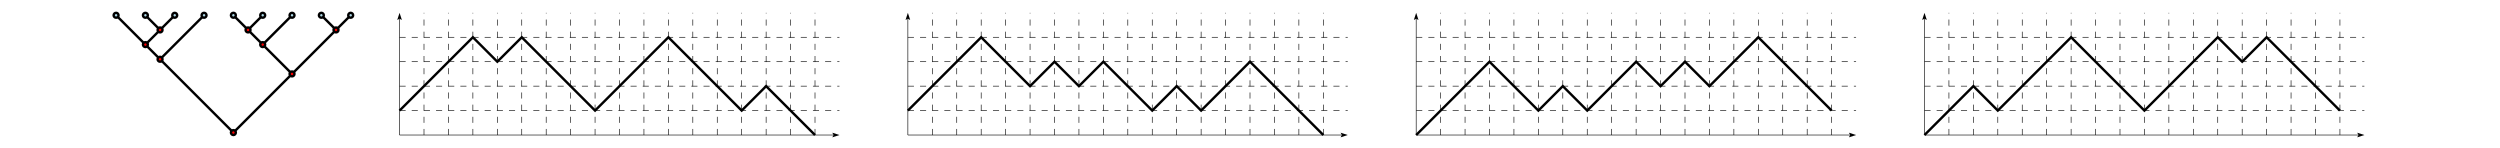 <?xml version="1.0" encoding="UTF-8"?>
<!DOCTYPE svg PUBLIC "-//W3C//DTD SVG 1.1//EN"
    "http://www.w3.org/Graphics/SVG/1.1/DTD/svg11.dtd">
<svg xmlns="http://www.w3.org/2000/svg" height="121.118" stroke-opacity="1" viewBox="0.0 0.0 2048.0 121.118" font-size="1" width="2048" xmlns:xlink="http://www.w3.org/1999/xlink" stroke="rgb(0,0,0)" version="1.1">
  <defs>
  </defs>
  <g stroke-linejoin="miter" stroke-opacity="1.0" fill-opacity="0.0" stroke="rgb(0,0,0)" stroke-width="0.5" fill="rgb(0,0,0)" stroke-linecap="butt" stroke-miterlimit="10.0">
    <path d="M 1576.54,110.608 l 0,-95.117 "/>
  </g>
  <g stroke-linejoin="miter" stroke-opacity="1.0" fill-opacity="1.0" stroke="rgb(0,0,0)" stroke-width="0.0" fill="rgb(0,0,0)" stroke-linecap="butt" stroke-miterlimit="10.0">
  </g>
  <g stroke-linejoin="miter" stroke-opacity="1.0" fill-opacity="1.0" stroke="rgb(0,0,0)" stroke-width="0.0" fill="rgb(0,0,0)" stroke-linecap="butt" stroke-miterlimit="10.0">
  </g>
  <g stroke-linejoin="miter" stroke-opacity="1.0" fill-opacity="1.0" stroke="rgb(0,0,0)" stroke-width="0.0" fill="rgb(0,0,0)" stroke-linecap="butt" stroke-miterlimit="10.0">
    <path d="M 1576.54,10.51 l -1.9,5.848 l 1.9,-0.999 l 1.9,0.999 Z"/>
  </g>
  <g stroke-linejoin="miter" stroke-opacity="1.0" fill-opacity="1.0" stroke="rgb(0,0,0)" stroke-width="0.0" fill="rgb(0,0,0)" stroke-linecap="butt" stroke-miterlimit="10.0">
    <path d="M 1576.54,15.359 l -0,0.131 l -0.25,-0 l 0.25,-0.131 l -0,0.131 l 0.25,0 Z"/>
  </g>
  <g stroke-linejoin="miter" stroke-opacity="1.0" fill-opacity="0.0" stroke="rgb(0,0,0)" stroke-width="0.5" fill="rgb(0,0,0)" stroke-linecap="butt" stroke-miterlimit="10.0">
    <path d="M 1576.54,110.608 h 355.371 "/>
  </g>
  <g stroke-linejoin="miter" stroke-opacity="1.0" fill-opacity="1.0" stroke="rgb(0,0,0)" stroke-width="0.0" fill="rgb(0,0,0)" stroke-linecap="butt" stroke-miterlimit="10.0">
  </g>
  <g stroke-linejoin="miter" stroke-opacity="1.0" fill-opacity="1.0" stroke="rgb(0,0,0)" stroke-width="0.0" fill="rgb(0,0,0)" stroke-linecap="butt" stroke-miterlimit="10.0">
  </g>
  <g stroke-linejoin="miter" stroke-opacity="1.0" fill-opacity="1.0" stroke="rgb(0,0,0)" stroke-width="0.0" fill="rgb(0,0,0)" stroke-linecap="butt" stroke-miterlimit="10.0">
    <path d="M 1936.891,110.608 l -5.848,-1.9 l 0.999,1.9 l -0.999,1.9 Z"/>
  </g>
  <g stroke-linejoin="miter" stroke-opacity="1.0" fill-opacity="1.0" stroke="rgb(0,0,0)" stroke-width="0.0" fill="rgb(0,0,0)" stroke-linecap="butt" stroke-miterlimit="10.0">
    <path d="M 1932.043,110.608 h -0.131 v -0.25 l 0.131,0.25 h -0.131 v 0.25 Z"/>
  </g>
  <g stroke-linejoin="miter" stroke-opacity="1.0" fill-opacity="0.0" stroke="rgb(0,0,0)" stroke-width="0.5" fill="rgb(0,0,0)" stroke-dashoffset="0.0" stroke-linecap="butt" stroke-miterlimit="10.0" stroke-dasharray="4.98,4.98">
    <path d="M 1916.872,110.608 v -100.098 "/>
  </g>
  <g stroke-linejoin="miter" stroke-opacity="1.0" fill-opacity="0.0" stroke="rgb(0,0,0)" stroke-width="0.5" fill="rgb(0,0,0)" stroke-dashoffset="0.0" stroke-linecap="butt" stroke-miterlimit="10.0" stroke-dasharray="4.98,4.98">
    <path d="M 1896.852,110.608 v -100.098 "/>
  </g>
  <g stroke-linejoin="miter" stroke-opacity="1.0" fill-opacity="0.0" stroke="rgb(0,0,0)" stroke-width="0.5" fill="rgb(0,0,0)" stroke-dashoffset="0.0" stroke-linecap="butt" stroke-miterlimit="10.0" stroke-dasharray="4.98,4.98">
    <path d="M 1876.833,110.608 v -100.098 "/>
  </g>
  <g stroke-linejoin="miter" stroke-opacity="1.0" fill-opacity="0.0" stroke="rgb(0,0,0)" stroke-width="0.5" fill="rgb(0,0,0)" stroke-dashoffset="0.0" stroke-linecap="butt" stroke-miterlimit="10.0" stroke-dasharray="4.98,4.98">
    <path d="M 1856.813,110.608 v -100.098 "/>
  </g>
  <g stroke-linejoin="miter" stroke-opacity="1.0" fill-opacity="0.0" stroke="rgb(0,0,0)" stroke-width="0.5" fill="rgb(0,0,0)" stroke-dashoffset="0.0" stroke-linecap="butt" stroke-miterlimit="10.0" stroke-dasharray="4.98,4.98">
    <path d="M 1836.794,110.608 v -100.098 "/>
  </g>
  <g stroke-linejoin="miter" stroke-opacity="1.0" fill-opacity="0.0" stroke="rgb(0,0,0)" stroke-width="0.5" fill="rgb(0,0,0)" stroke-dashoffset="0.0" stroke-linecap="butt" stroke-miterlimit="10.0" stroke-dasharray="4.98,4.98">
    <path d="M 1816.774,110.608 v -100.098 "/>
  </g>
  <g stroke-linejoin="miter" stroke-opacity="1.0" fill-opacity="0.0" stroke="rgb(0,0,0)" stroke-width="0.5" fill="rgb(0,0,0)" stroke-dashoffset="0.0" stroke-linecap="butt" stroke-miterlimit="10.0" stroke-dasharray="4.98,4.98">
    <path d="M 1796.755,110.608 v -100.098 "/>
  </g>
  <g stroke-linejoin="miter" stroke-opacity="1.0" fill-opacity="0.0" stroke="rgb(0,0,0)" stroke-width="0.5" fill="rgb(0,0,0)" stroke-dashoffset="0.0" stroke-linecap="butt" stroke-miterlimit="10.0" stroke-dasharray="4.98,4.98">
    <path d="M 1776.735,110.608 v -100.098 "/>
  </g>
  <g stroke-linejoin="miter" stroke-opacity="1.0" fill-opacity="0.0" stroke="rgb(0,0,0)" stroke-width="0.5" fill="rgb(0,0,0)" stroke-dashoffset="0.0" stroke-linecap="butt" stroke-miterlimit="10.0" stroke-dasharray="4.98,4.98">
    <path d="M 1756.716,110.608 v -100.098 "/>
  </g>
  <g stroke-linejoin="miter" stroke-opacity="1.0" fill-opacity="0.0" stroke="rgb(0,0,0)" stroke-width="0.5" fill="rgb(0,0,0)" stroke-dashoffset="0.0" stroke-linecap="butt" stroke-miterlimit="10.0" stroke-dasharray="4.98,4.98">
    <path d="M 1736.696,110.608 v -100.098 "/>
  </g>
  <g stroke-linejoin="miter" stroke-opacity="1.0" fill-opacity="0.0" stroke="rgb(0,0,0)" stroke-width="0.5" fill="rgb(0,0,0)" stroke-dashoffset="0.0" stroke-linecap="butt" stroke-miterlimit="10.0" stroke-dasharray="4.98,4.98">
    <path d="M 1716.676,110.608 v -100.098 "/>
  </g>
  <g stroke-linejoin="miter" stroke-opacity="1.0" fill-opacity="0.0" stroke="rgb(0,0,0)" stroke-width="0.5" fill="rgb(0,0,0)" stroke-dashoffset="0.0" stroke-linecap="butt" stroke-miterlimit="10.0" stroke-dasharray="4.98,4.98">
    <path d="M 1696.657,110.608 v -100.098 "/>
  </g>
  <g stroke-linejoin="miter" stroke-opacity="1.0" fill-opacity="0.0" stroke="rgb(0,0,0)" stroke-width="0.5" fill="rgb(0,0,0)" stroke-dashoffset="0.0" stroke-linecap="butt" stroke-miterlimit="10.0" stroke-dasharray="4.98,4.98">
    <path d="M 1676.637,110.608 v -100.098 "/>
  </g>
  <g stroke-linejoin="miter" stroke-opacity="1.0" fill-opacity="0.0" stroke="rgb(0,0,0)" stroke-width="0.5" fill="rgb(0,0,0)" stroke-dashoffset="0.0" stroke-linecap="butt" stroke-miterlimit="10.0" stroke-dasharray="4.98,4.98">
    <path d="M 1656.618,110.608 v -100.098 "/>
  </g>
  <g stroke-linejoin="miter" stroke-opacity="1.0" fill-opacity="0.0" stroke="rgb(0,0,0)" stroke-width="0.5" fill="rgb(0,0,0)" stroke-dashoffset="0.0" stroke-linecap="butt" stroke-miterlimit="10.0" stroke-dasharray="4.98,4.98">
    <path d="M 1636.598,110.608 v -100.098 "/>
  </g>
  <g stroke-linejoin="miter" stroke-opacity="1.0" fill-opacity="0.0" stroke="rgb(0,0,0)" stroke-width="0.5" fill="rgb(0,0,0)" stroke-dashoffset="0.0" stroke-linecap="butt" stroke-miterlimit="10.0" stroke-dasharray="4.98,4.98">
    <path d="M 1616.579,110.608 v -100.098 "/>
  </g>
  <g stroke-linejoin="miter" stroke-opacity="1.0" fill-opacity="0.0" stroke="rgb(0,0,0)" stroke-width="0.5" fill="rgb(0,0,0)" stroke-dashoffset="0.0" stroke-linecap="butt" stroke-miterlimit="10.0" stroke-dasharray="4.98,4.98">
    <path d="M 1596.559,110.608 v -100.098 "/>
  </g>
  <g stroke-linejoin="miter" stroke-opacity="1.0" fill-opacity="0.0" stroke="rgb(0,0,0)" stroke-width="0.5" fill="rgb(0,0,0)" stroke-dashoffset="0.0" stroke-linecap="butt" stroke-miterlimit="10.0" stroke-dasharray="4.98,4.98">
    <path d="M 1576.54,30.53 h 360.352 "/>
  </g>
  <g stroke-linejoin="miter" stroke-opacity="1.0" fill-opacity="0.0" stroke="rgb(0,0,0)" stroke-width="0.5" fill="rgb(0,0,0)" stroke-dashoffset="0.0" stroke-linecap="butt" stroke-miterlimit="10.0" stroke-dasharray="4.98,4.98">
    <path d="M 1576.54,50.549 h 360.352 "/>
  </g>
  <g stroke-linejoin="miter" stroke-opacity="1.0" fill-opacity="0.0" stroke="rgb(0,0,0)" stroke-width="0.5" fill="rgb(0,0,0)" stroke-dashoffset="0.0" stroke-linecap="butt" stroke-miterlimit="10.0" stroke-dasharray="4.98,4.98">
    <path d="M 1576.54,70.569 h 360.352 "/>
  </g>
  <g stroke-linejoin="miter" stroke-opacity="1.0" fill-opacity="0.0" stroke="rgb(0,0,0)" stroke-width="0.5" fill="rgb(0,0,0)" stroke-dashoffset="0.0" stroke-linecap="butt" stroke-miterlimit="10.0" stroke-dasharray="4.98,4.98">
    <path d="M 1576.54,90.588 h 360.352 "/>
  </g>
  <g stroke-linejoin="miter" stroke-opacity="1.0" fill-opacity="0.0" stroke="rgb(0,0,0)" stroke-width="1.992" fill="rgb(0,0,0)" stroke-linecap="butt" stroke-miterlimit="10.0">
    <path d="M 1576.54,110.608 l 20.02,-20.02 l 20.02,-20.02 l 20.02,20.02 l 20.02,-20.02 l 20.02,-20.02 l 20.02,-20.02 l 20.02,20.02 l 20.02,20.02 l 20.02,20.02 l 20.02,-20.02 l 20.02,-20.02 l 20.02,-20.02 l 20.02,20.02 l 20.02,-20.02 l 20.02,20.02 l 20.02,20.02 l 20.02,20.02 "/>
  </g>
  <g stroke-linejoin="miter" stroke-opacity="1.0" fill-opacity="0.0" stroke="rgb(0,0,0)" stroke-width="0.5" fill="rgb(0,0,0)" stroke-linecap="butt" stroke-miterlimit="10.0">
    <path d="M 1160.133,110.608 l 0,-95.117 "/>
  </g>
  <g stroke-linejoin="miter" stroke-opacity="1.0" fill-opacity="1.0" stroke="rgb(0,0,0)" stroke-width="0.0" fill="rgb(0,0,0)" stroke-linecap="butt" stroke-miterlimit="10.0">
  </g>
  <g stroke-linejoin="miter" stroke-opacity="1.0" fill-opacity="1.0" stroke="rgb(0,0,0)" stroke-width="0.0" fill="rgb(0,0,0)" stroke-linecap="butt" stroke-miterlimit="10.0">
  </g>
  <g stroke-linejoin="miter" stroke-opacity="1.0" fill-opacity="1.0" stroke="rgb(0,0,0)" stroke-width="0.0" fill="rgb(0,0,0)" stroke-linecap="butt" stroke-miterlimit="10.0">
    <path d="M 1160.133,10.51 l -1.9,5.848 l 1.9,-0.999 l 1.9,0.999 Z"/>
  </g>
  <g stroke-linejoin="miter" stroke-opacity="1.0" fill-opacity="1.0" stroke="rgb(0,0,0)" stroke-width="0.0" fill="rgb(0,0,0)" stroke-linecap="butt" stroke-miterlimit="10.0">
    <path d="M 1160.133,15.359 l -0,0.131 l -0.25,-0 l 0.25,-0.131 l -0,0.131 l 0.25,0 Z"/>
  </g>
  <g stroke-linejoin="miter" stroke-opacity="1.0" fill-opacity="0.0" stroke="rgb(0,0,0)" stroke-width="0.5" fill="rgb(0,0,0)" stroke-linecap="butt" stroke-miterlimit="10.0">
    <path d="M 1160.133,110.608 h 355.371 "/>
  </g>
  <g stroke-linejoin="miter" stroke-opacity="1.0" fill-opacity="1.0" stroke="rgb(0,0,0)" stroke-width="0.0" fill="rgb(0,0,0)" stroke-linecap="butt" stroke-miterlimit="10.0">
  </g>
  <g stroke-linejoin="miter" stroke-opacity="1.0" fill-opacity="1.0" stroke="rgb(0,0,0)" stroke-width="0.0" fill="rgb(0,0,0)" stroke-linecap="butt" stroke-miterlimit="10.0">
  </g>
  <g stroke-linejoin="miter" stroke-opacity="1.0" fill-opacity="1.0" stroke="rgb(0,0,0)" stroke-width="0.0" fill="rgb(0,0,0)" stroke-linecap="butt" stroke-miterlimit="10.0">
    <path d="M 1520.485,110.608 l -5.848,-1.9 l 0.999,1.9 l -0.999,1.9 Z"/>
  </g>
  <g stroke-linejoin="miter" stroke-opacity="1.0" fill-opacity="1.0" stroke="rgb(0,0,0)" stroke-width="0.0" fill="rgb(0,0,0)" stroke-linecap="butt" stroke-miterlimit="10.0">
    <path d="M 1515.636,110.608 h -0.131 v -0.25 l 0.131,0.25 h -0.131 v 0.25 Z"/>
  </g>
  <g stroke-linejoin="miter" stroke-opacity="1.0" fill-opacity="0.0" stroke="rgb(0,0,0)" stroke-width="0.5" fill="rgb(0,0,0)" stroke-dashoffset="0.0" stroke-linecap="butt" stroke-miterlimit="10.0" stroke-dasharray="4.98,4.98">
    <path d="M 1500.465,110.608 v -100.098 "/>
  </g>
  <g stroke-linejoin="miter" stroke-opacity="1.0" fill-opacity="0.0" stroke="rgb(0,0,0)" stroke-width="0.5" fill="rgb(0,0,0)" stroke-dashoffset="0.0" stroke-linecap="butt" stroke-miterlimit="10.0" stroke-dasharray="4.98,4.98">
    <path d="M 1480.446,110.608 v -100.098 "/>
  </g>
  <g stroke-linejoin="miter" stroke-opacity="1.0" fill-opacity="0.0" stroke="rgb(0,0,0)" stroke-width="0.5" fill="rgb(0,0,0)" stroke-dashoffset="0.0" stroke-linecap="butt" stroke-miterlimit="10.0" stroke-dasharray="4.98,4.98">
    <path d="M 1460.426,110.608 v -100.098 "/>
  </g>
  <g stroke-linejoin="miter" stroke-opacity="1.0" fill-opacity="0.0" stroke="rgb(0,0,0)" stroke-width="0.5" fill="rgb(0,0,0)" stroke-dashoffset="0.0" stroke-linecap="butt" stroke-miterlimit="10.0" stroke-dasharray="4.98,4.98">
    <path d="M 1440.407,110.608 v -100.098 "/>
  </g>
  <g stroke-linejoin="miter" stroke-opacity="1.0" fill-opacity="0.0" stroke="rgb(0,0,0)" stroke-width="0.5" fill="rgb(0,0,0)" stroke-dashoffset="0.0" stroke-linecap="butt" stroke-miterlimit="10.0" stroke-dasharray="4.98,4.98">
    <path d="M 1420.387,110.608 v -100.098 "/>
  </g>
  <g stroke-linejoin="miter" stroke-opacity="1.0" fill-opacity="0.0" stroke="rgb(0,0,0)" stroke-width="0.5" fill="rgb(0,0,0)" stroke-dashoffset="0.0" stroke-linecap="butt" stroke-miterlimit="10.0" stroke-dasharray="4.98,4.98">
    <path d="M 1400.368,110.608 v -100.098 "/>
  </g>
  <g stroke-linejoin="miter" stroke-opacity="1.0" fill-opacity="0.0" stroke="rgb(0,0,0)" stroke-width="0.5" fill="rgb(0,0,0)" stroke-dashoffset="0.0" stroke-linecap="butt" stroke-miterlimit="10.0" stroke-dasharray="4.98,4.98">
    <path d="M 1380.348,110.608 v -100.098 "/>
  </g>
  <g stroke-linejoin="miter" stroke-opacity="1.0" fill-opacity="0.0" stroke="rgb(0,0,0)" stroke-width="0.5" fill="rgb(0,0,0)" stroke-dashoffset="0.0" stroke-linecap="butt" stroke-miterlimit="10.0" stroke-dasharray="4.98,4.98">
    <path d="M 1360.328,110.608 v -100.098 "/>
  </g>
  <g stroke-linejoin="miter" stroke-opacity="1.0" fill-opacity="0.0" stroke="rgb(0,0,0)" stroke-width="0.5" fill="rgb(0,0,0)" stroke-dashoffset="0.0" stroke-linecap="butt" stroke-miterlimit="10.0" stroke-dasharray="4.98,4.98">
    <path d="M 1340.309,110.608 v -100.098 "/>
  </g>
  <g stroke-linejoin="miter" stroke-opacity="1.0" fill-opacity="0.0" stroke="rgb(0,0,0)" stroke-width="0.5" fill="rgb(0,0,0)" stroke-dashoffset="0.0" stroke-linecap="butt" stroke-miterlimit="10.0" stroke-dasharray="4.98,4.98">
    <path d="M 1320.289,110.608 v -100.098 "/>
  </g>
  <g stroke-linejoin="miter" stroke-opacity="1.0" fill-opacity="0.0" stroke="rgb(0,0,0)" stroke-width="0.5" fill="rgb(0,0,0)" stroke-dashoffset="0.0" stroke-linecap="butt" stroke-miterlimit="10.0" stroke-dasharray="4.98,4.98">
    <path d="M 1300.27,110.608 v -100.098 "/>
  </g>
  <g stroke-linejoin="miter" stroke-opacity="1.0" fill-opacity="0.0" stroke="rgb(0,0,0)" stroke-width="0.5" fill="rgb(0,0,0)" stroke-dashoffset="0.0" stroke-linecap="butt" stroke-miterlimit="10.0" stroke-dasharray="4.98,4.98">
    <path d="M 1280.25,110.608 v -100.098 "/>
  </g>
  <g stroke-linejoin="miter" stroke-opacity="1.0" fill-opacity="0.0" stroke="rgb(0,0,0)" stroke-width="0.5" fill="rgb(0,0,0)" stroke-dashoffset="0.0" stroke-linecap="butt" stroke-miterlimit="10.0" stroke-dasharray="4.98,4.98">
    <path d="M 1260.231,110.608 v -100.098 "/>
  </g>
  <g stroke-linejoin="miter" stroke-opacity="1.0" fill-opacity="0.0" stroke="rgb(0,0,0)" stroke-width="0.5" fill="rgb(0,0,0)" stroke-dashoffset="0.0" stroke-linecap="butt" stroke-miterlimit="10.0" stroke-dasharray="4.98,4.98">
    <path d="M 1240.211,110.608 v -100.098 "/>
  </g>
  <g stroke-linejoin="miter" stroke-opacity="1.0" fill-opacity="0.0" stroke="rgb(0,0,0)" stroke-width="0.5" fill="rgb(0,0,0)" stroke-dashoffset="0.0" stroke-linecap="butt" stroke-miterlimit="10.0" stroke-dasharray="4.98,4.98">
    <path d="M 1220.192,110.608 v -100.098 "/>
  </g>
  <g stroke-linejoin="miter" stroke-opacity="1.0" fill-opacity="0.0" stroke="rgb(0,0,0)" stroke-width="0.5" fill="rgb(0,0,0)" stroke-dashoffset="0.0" stroke-linecap="butt" stroke-miterlimit="10.0" stroke-dasharray="4.98,4.98">
    <path d="M 1200.172,110.608 v -100.098 "/>
  </g>
  <g stroke-linejoin="miter" stroke-opacity="1.0" fill-opacity="0.0" stroke="rgb(0,0,0)" stroke-width="0.5" fill="rgb(0,0,0)" stroke-dashoffset="0.0" stroke-linecap="butt" stroke-miterlimit="10.0" stroke-dasharray="4.98,4.98">
    <path d="M 1180.152,110.608 v -100.098 "/>
  </g>
  <g stroke-linejoin="miter" stroke-opacity="1.0" fill-opacity="0.0" stroke="rgb(0,0,0)" stroke-width="0.5" fill="rgb(0,0,0)" stroke-dashoffset="0.0" stroke-linecap="butt" stroke-miterlimit="10.0" stroke-dasharray="4.98,4.98">
    <path d="M 1160.133,30.53 h 360.352 "/>
  </g>
  <g stroke-linejoin="miter" stroke-opacity="1.0" fill-opacity="0.0" stroke="rgb(0,0,0)" stroke-width="0.5" fill="rgb(0,0,0)" stroke-dashoffset="0.0" stroke-linecap="butt" stroke-miterlimit="10.0" stroke-dasharray="4.98,4.98">
    <path d="M 1160.133,50.549 h 360.352 "/>
  </g>
  <g stroke-linejoin="miter" stroke-opacity="1.0" fill-opacity="0.0" stroke="rgb(0,0,0)" stroke-width="0.5" fill="rgb(0,0,0)" stroke-dashoffset="0.0" stroke-linecap="butt" stroke-miterlimit="10.0" stroke-dasharray="4.98,4.98">
    <path d="M 1160.133,70.569 h 360.352 "/>
  </g>
  <g stroke-linejoin="miter" stroke-opacity="1.0" fill-opacity="0.0" stroke="rgb(0,0,0)" stroke-width="0.5" fill="rgb(0,0,0)" stroke-dashoffset="0.0" stroke-linecap="butt" stroke-miterlimit="10.0" stroke-dasharray="4.98,4.98">
    <path d="M 1160.133,90.588 h 360.352 "/>
  </g>
  <g stroke-linejoin="miter" stroke-opacity="1.0" fill-opacity="0.0" stroke="rgb(0,0,0)" stroke-width="1.992" fill="rgb(0,0,0)" stroke-linecap="butt" stroke-miterlimit="10.0">
    <path d="M 1160.133,110.608 l 20.02,-20.02 l 20.02,-20.02 l 20.02,-20.02 l 20.02,20.02 l 20.02,20.02 l 20.02,-20.02 l 20.02,20.02 l 20.02,-20.02 l 20.02,-20.02 l 20.02,20.02 l 20.02,-20.02 l 20.02,20.02 l 20.02,-20.02 l 20.02,-20.02 l 20.02,20.02 l 20.02,20.02 l 20.02,20.02 "/>
  </g>
  <g stroke-linejoin="miter" stroke-opacity="1.0" fill-opacity="0.0" stroke="rgb(0,0,0)" stroke-width="0.5" fill="rgb(0,0,0)" stroke-linecap="butt" stroke-miterlimit="10.0">
    <path d="M 743.726,110.608 l 0,-95.117 "/>
  </g>
  <g stroke-linejoin="miter" stroke-opacity="1.0" fill-opacity="1.0" stroke="rgb(0,0,0)" stroke-width="0.0" fill="rgb(0,0,0)" stroke-linecap="butt" stroke-miterlimit="10.0">
  </g>
  <g stroke-linejoin="miter" stroke-opacity="1.0" fill-opacity="1.0" stroke="rgb(0,0,0)" stroke-width="0.0" fill="rgb(0,0,0)" stroke-linecap="butt" stroke-miterlimit="10.0">
  </g>
  <g stroke-linejoin="miter" stroke-opacity="1.0" fill-opacity="1.0" stroke="rgb(0,0,0)" stroke-width="0.0" fill="rgb(0,0,0)" stroke-linecap="butt" stroke-miterlimit="10.0">
    <path d="M 743.726,10.51 l -1.9,5.848 l 1.9,-0.999 l 1.9,0.999 Z"/>
  </g>
  <g stroke-linejoin="miter" stroke-opacity="1.0" fill-opacity="1.0" stroke="rgb(0,0,0)" stroke-width="0.0" fill="rgb(0,0,0)" stroke-linecap="butt" stroke-miterlimit="10.0">
    <path d="M 743.726,15.359 l -0,0.131 l -0.25,-0 l 0.25,-0.131 l -0,0.131 l 0.25,0 Z"/>
  </g>
  <g stroke-linejoin="miter" stroke-opacity="1.0" fill-opacity="0.0" stroke="rgb(0,0,0)" stroke-width="0.5" fill="rgb(0,0,0)" stroke-linecap="butt" stroke-miterlimit="10.0">
    <path d="M 743.726,110.608 h 355.371 "/>
  </g>
  <g stroke-linejoin="miter" stroke-opacity="1.0" fill-opacity="1.0" stroke="rgb(0,0,0)" stroke-width="0.0" fill="rgb(0,0,0)" stroke-linecap="butt" stroke-miterlimit="10.0">
  </g>
  <g stroke-linejoin="miter" stroke-opacity="1.0" fill-opacity="1.0" stroke="rgb(0,0,0)" stroke-width="0.0" fill="rgb(0,0,0)" stroke-linecap="butt" stroke-miterlimit="10.0">
  </g>
  <g stroke-linejoin="miter" stroke-opacity="1.0" fill-opacity="1.0" stroke="rgb(0,0,0)" stroke-width="0.0" fill="rgb(0,0,0)" stroke-linecap="butt" stroke-miterlimit="10.0">
    <path d="M 1104.078,110.608 l -5.848,-1.9 l 0.999,1.9 l -0.999,1.9 Z"/>
  </g>
  <g stroke-linejoin="miter" stroke-opacity="1.0" fill-opacity="1.0" stroke="rgb(0,0,0)" stroke-width="0.0" fill="rgb(0,0,0)" stroke-linecap="butt" stroke-miterlimit="10.0">
    <path d="M 1099.229,110.608 h -0.131 v -0.25 l 0.131,0.25 h -0.131 v 0.25 Z"/>
  </g>
  <g stroke-linejoin="miter" stroke-opacity="1.0" fill-opacity="0.0" stroke="rgb(0,0,0)" stroke-width="0.5" fill="rgb(0,0,0)" stroke-dashoffset="0.0" stroke-linecap="butt" stroke-miterlimit="10.0" stroke-dasharray="4.98,4.98">
    <path d="M 1084.059,110.608 v -100.098 "/>
  </g>
  <g stroke-linejoin="miter" stroke-opacity="1.0" fill-opacity="0.0" stroke="rgb(0,0,0)" stroke-width="0.5" fill="rgb(0,0,0)" stroke-dashoffset="0.0" stroke-linecap="butt" stroke-miterlimit="10.0" stroke-dasharray="4.98,4.98">
    <path d="M 1064.039,110.608 v -100.098 "/>
  </g>
  <g stroke-linejoin="miter" stroke-opacity="1.0" fill-opacity="0.0" stroke="rgb(0,0,0)" stroke-width="0.5" fill="rgb(0,0,0)" stroke-dashoffset="0.0" stroke-linecap="butt" stroke-miterlimit="10.0" stroke-dasharray="4.98,4.98">
    <path d="M 1044.02,110.608 v -100.098 "/>
  </g>
  <g stroke-linejoin="miter" stroke-opacity="1.0" fill-opacity="0.0" stroke="rgb(0,0,0)" stroke-width="0.5" fill="rgb(0,0,0)" stroke-dashoffset="0.0" stroke-linecap="butt" stroke-miterlimit="10.0" stroke-dasharray="4.98,4.98">
    <path d="M 1024,110.608 v -100.098 "/>
  </g>
  <g stroke-linejoin="miter" stroke-opacity="1.0" fill-opacity="0.0" stroke="rgb(0,0,0)" stroke-width="0.5" fill="rgb(0,0,0)" stroke-dashoffset="0.0" stroke-linecap="butt" stroke-miterlimit="10.0" stroke-dasharray="4.98,4.98">
    <path d="M 1003.98,110.608 v -100.098 "/>
  </g>
  <g stroke-linejoin="miter" stroke-opacity="1.0" fill-opacity="0.0" stroke="rgb(0,0,0)" stroke-width="0.5" fill="rgb(0,0,0)" stroke-dashoffset="0.0" stroke-linecap="butt" stroke-miterlimit="10.0" stroke-dasharray="4.98,4.98">
    <path d="M 983.961,110.608 v -100.098 "/>
  </g>
  <g stroke-linejoin="miter" stroke-opacity="1.0" fill-opacity="0.0" stroke="rgb(0,0,0)" stroke-width="0.5" fill="rgb(0,0,0)" stroke-dashoffset="0.0" stroke-linecap="butt" stroke-miterlimit="10.0" stroke-dasharray="4.98,4.98">
    <path d="M 963.941,110.608 v -100.098 "/>
  </g>
  <g stroke-linejoin="miter" stroke-opacity="1.0" fill-opacity="0.0" stroke="rgb(0,0,0)" stroke-width="0.5" fill="rgb(0,0,0)" stroke-dashoffset="0.0" stroke-linecap="butt" stroke-miterlimit="10.0" stroke-dasharray="4.98,4.98">
    <path d="M 943.922,110.608 v -100.098 "/>
  </g>
  <g stroke-linejoin="miter" stroke-opacity="1.0" fill-opacity="0.0" stroke="rgb(0,0,0)" stroke-width="0.5" fill="rgb(0,0,0)" stroke-dashoffset="0.0" stroke-linecap="butt" stroke-miterlimit="10.0" stroke-dasharray="4.98,4.98">
    <path d="M 923.902,110.608 v -100.098 "/>
  </g>
  <g stroke-linejoin="miter" stroke-opacity="1.0" fill-opacity="0.0" stroke="rgb(0,0,0)" stroke-width="0.5" fill="rgb(0,0,0)" stroke-dashoffset="0.0" stroke-linecap="butt" stroke-miterlimit="10.0" stroke-dasharray="4.98,4.98">
    <path d="M 903.883,110.608 v -100.098 "/>
  </g>
  <g stroke-linejoin="miter" stroke-opacity="1.0" fill-opacity="0.0" stroke="rgb(0,0,0)" stroke-width="0.5" fill="rgb(0,0,0)" stroke-dashoffset="0.0" stroke-linecap="butt" stroke-miterlimit="10.0" stroke-dasharray="4.98,4.98">
    <path d="M 883.863,110.608 v -100.098 "/>
  </g>
  <g stroke-linejoin="miter" stroke-opacity="1.0" fill-opacity="0.0" stroke="rgb(0,0,0)" stroke-width="0.5" fill="rgb(0,0,0)" stroke-dashoffset="0.0" stroke-linecap="butt" stroke-miterlimit="10.0" stroke-dasharray="4.98,4.98">
    <path d="M 863.844,110.608 v -100.098 "/>
  </g>
  <g stroke-linejoin="miter" stroke-opacity="1.0" fill-opacity="0.0" stroke="rgb(0,0,0)" stroke-width="0.5" fill="rgb(0,0,0)" stroke-dashoffset="0.0" stroke-linecap="butt" stroke-miterlimit="10.0" stroke-dasharray="4.98,4.98">
    <path d="M 843.824,110.608 v -100.098 "/>
  </g>
  <g stroke-linejoin="miter" stroke-opacity="1.0" fill-opacity="0.0" stroke="rgb(0,0,0)" stroke-width="0.5" fill="rgb(0,0,0)" stroke-dashoffset="0.0" stroke-linecap="butt" stroke-miterlimit="10.0" stroke-dasharray="4.98,4.98">
    <path d="M 823.804,110.608 v -100.098 "/>
  </g>
  <g stroke-linejoin="miter" stroke-opacity="1.0" fill-opacity="0.0" stroke="rgb(0,0,0)" stroke-width="0.5" fill="rgb(0,0,0)" stroke-dashoffset="0.0" stroke-linecap="butt" stroke-miterlimit="10.0" stroke-dasharray="4.98,4.98">
    <path d="M 803.785,110.608 v -100.098 "/>
  </g>
  <g stroke-linejoin="miter" stroke-opacity="1.0" fill-opacity="0.0" stroke="rgb(0,0,0)" stroke-width="0.5" fill="rgb(0,0,0)" stroke-dashoffset="0.0" stroke-linecap="butt" stroke-miterlimit="10.0" stroke-dasharray="4.98,4.98">
    <path d="M 783.765,110.608 v -100.098 "/>
  </g>
  <g stroke-linejoin="miter" stroke-opacity="1.0" fill-opacity="0.0" stroke="rgb(0,0,0)" stroke-width="0.5" fill="rgb(0,0,0)" stroke-dashoffset="0.0" stroke-linecap="butt" stroke-miterlimit="10.0" stroke-dasharray="4.98,4.98">
    <path d="M 763.746,110.608 v -100.098 "/>
  </g>
  <g stroke-linejoin="miter" stroke-opacity="1.0" fill-opacity="0.0" stroke="rgb(0,0,0)" stroke-width="0.5" fill="rgb(0,0,0)" stroke-dashoffset="0.0" stroke-linecap="butt" stroke-miterlimit="10.0" stroke-dasharray="4.98,4.98">
    <path d="M 743.726,30.53 h 360.352 "/>
  </g>
  <g stroke-linejoin="miter" stroke-opacity="1.0" fill-opacity="0.0" stroke="rgb(0,0,0)" stroke-width="0.5" fill="rgb(0,0,0)" stroke-dashoffset="0.0" stroke-linecap="butt" stroke-miterlimit="10.0" stroke-dasharray="4.98,4.98">
    <path d="M 743.726,50.549 h 360.352 "/>
  </g>
  <g stroke-linejoin="miter" stroke-opacity="1.0" fill-opacity="0.0" stroke="rgb(0,0,0)" stroke-width="0.5" fill="rgb(0,0,0)" stroke-dashoffset="0.0" stroke-linecap="butt" stroke-miterlimit="10.0" stroke-dasharray="4.98,4.98">
    <path d="M 743.726,70.569 h 360.352 "/>
  </g>
  <g stroke-linejoin="miter" stroke-opacity="1.0" fill-opacity="0.0" stroke="rgb(0,0,0)" stroke-width="0.5" fill="rgb(0,0,0)" stroke-dashoffset="0.0" stroke-linecap="butt" stroke-miterlimit="10.0" stroke-dasharray="4.98,4.98">
    <path d="M 743.726,90.588 h 360.352 "/>
  </g>
  <g stroke-linejoin="miter" stroke-opacity="1.0" fill-opacity="0.0" stroke="rgb(0,0,0)" stroke-width="1.992" fill="rgb(0,0,0)" stroke-linecap="butt" stroke-miterlimit="10.0">
    <path d="M 743.726,90.588 l 20.02,-20.02 l 20.02,-20.02 l 20.02,-20.02 l 20.02,20.02 l 20.02,20.02 l 20.02,-20.02 l 20.02,20.02 l 20.02,-20.02 l 20.02,20.02 l 20.02,20.02 l 20.02,-20.02 l 20.02,20.02 l 20.02,-20.02 l 20.02,-20.02 l 20.02,20.02 l 20.02,20.02 l 20.02,20.02 "/>
  </g>
  <g stroke-linejoin="miter" stroke-opacity="1.0" fill-opacity="0.0" stroke="rgb(0,0,0)" stroke-width="0.5" fill="rgb(0,0,0)" stroke-linecap="butt" stroke-miterlimit="10.0">
    <path d="M 327.32,110.608 l 0,-95.117 "/>
  </g>
  <g stroke-linejoin="miter" stroke-opacity="1.0" fill-opacity="1.0" stroke="rgb(0,0,0)" stroke-width="0.0" fill="rgb(0,0,0)" stroke-linecap="butt" stroke-miterlimit="10.0">
  </g>
  <g stroke-linejoin="miter" stroke-opacity="1.0" fill-opacity="1.0" stroke="rgb(0,0,0)" stroke-width="0.0" fill="rgb(0,0,0)" stroke-linecap="butt" stroke-miterlimit="10.0">
  </g>
  <g stroke-linejoin="miter" stroke-opacity="1.0" fill-opacity="1.0" stroke="rgb(0,0,0)" stroke-width="0.0" fill="rgb(0,0,0)" stroke-linecap="butt" stroke-miterlimit="10.0">
    <path d="M 327.32,10.51 l -1.9,5.848 l 1.9,-0.999 l 1.9,0.999 Z"/>
  </g>
  <g stroke-linejoin="miter" stroke-opacity="1.0" fill-opacity="1.0" stroke="rgb(0,0,0)" stroke-width="0.0" fill="rgb(0,0,0)" stroke-linecap="butt" stroke-miterlimit="10.0">
    <path d="M 327.32,15.359 l -0,0.131 l -0.25,-0 l 0.25,-0.131 l -0,0.131 l 0.25,0 Z"/>
  </g>
  <g stroke-linejoin="miter" stroke-opacity="1.0" fill-opacity="0.0" stroke="rgb(0,0,0)" stroke-width="0.5" fill="rgb(0,0,0)" stroke-linecap="butt" stroke-miterlimit="10.0">
    <path d="M 327.32,110.608 h 355.371 "/>
  </g>
  <g stroke-linejoin="miter" stroke-opacity="1.0" fill-opacity="1.0" stroke="rgb(0,0,0)" stroke-width="0.0" fill="rgb(0,0,0)" stroke-linecap="butt" stroke-miterlimit="10.0">
  </g>
  <g stroke-linejoin="miter" stroke-opacity="1.0" fill-opacity="1.0" stroke="rgb(0,0,0)" stroke-width="0.0" fill="rgb(0,0,0)" stroke-linecap="butt" stroke-miterlimit="10.0">
  </g>
  <g stroke-linejoin="miter" stroke-opacity="1.0" fill-opacity="1.0" stroke="rgb(0,0,0)" stroke-width="0.0" fill="rgb(0,0,0)" stroke-linecap="butt" stroke-miterlimit="10.0">
    <path d="M 687.672,110.608 l -5.848,-1.9 l 0.999,1.9 l -0.999,1.9 Z"/>
  </g>
  <g stroke-linejoin="miter" stroke-opacity="1.0" fill-opacity="1.0" stroke="rgb(0,0,0)" stroke-width="0.0" fill="rgb(0,0,0)" stroke-linecap="butt" stroke-miterlimit="10.0">
    <path d="M 682.822,110.608 h -0.131 v -0.25 l 0.131,0.25 h -0.131 v 0.25 Z"/>
  </g>
  <g stroke-linejoin="miter" stroke-opacity="1.0" fill-opacity="0.0" stroke="rgb(0,0,0)" stroke-width="0.5" fill="rgb(0,0,0)" stroke-dashoffset="0.0" stroke-linecap="butt" stroke-miterlimit="10.0" stroke-dasharray="4.98,4.98">
    <path d="M 667.652,110.608 v -100.098 "/>
  </g>
  <g stroke-linejoin="miter" stroke-opacity="1.0" fill-opacity="0.0" stroke="rgb(0,0,0)" stroke-width="0.5" fill="rgb(0,0,0)" stroke-dashoffset="0.0" stroke-linecap="butt" stroke-miterlimit="10.0" stroke-dasharray="4.98,4.98">
    <path d="M 647.633,110.608 v -100.098 "/>
  </g>
  <g stroke-linejoin="miter" stroke-opacity="1.0" fill-opacity="0.0" stroke="rgb(0,0,0)" stroke-width="0.5" fill="rgb(0,0,0)" stroke-dashoffset="0.0" stroke-linecap="butt" stroke-miterlimit="10.0" stroke-dasharray="4.98,4.98">
    <path d="M 627.613,110.608 v -100.098 "/>
  </g>
  <g stroke-linejoin="miter" stroke-opacity="1.0" fill-opacity="0.0" stroke="rgb(0,0,0)" stroke-width="0.5" fill="rgb(0,0,0)" stroke-dashoffset="0.0" stroke-linecap="butt" stroke-miterlimit="10.0" stroke-dasharray="4.98,4.98">
    <path d="M 607.593,110.608 v -100.098 "/>
  </g>
  <g stroke-linejoin="miter" stroke-opacity="1.0" fill-opacity="0.0" stroke="rgb(0,0,0)" stroke-width="0.5" fill="rgb(0,0,0)" stroke-dashoffset="0.0" stroke-linecap="butt" stroke-miterlimit="10.0" stroke-dasharray="4.98,4.98">
    <path d="M 587.574,110.608 v -100.098 "/>
  </g>
  <g stroke-linejoin="miter" stroke-opacity="1.0" fill-opacity="0.0" stroke="rgb(0,0,0)" stroke-width="0.5" fill="rgb(0,0,0)" stroke-dashoffset="0.0" stroke-linecap="butt" stroke-miterlimit="10.0" stroke-dasharray="4.98,4.98">
    <path d="M 567.554,110.608 v -100.098 "/>
  </g>
  <g stroke-linejoin="miter" stroke-opacity="1.0" fill-opacity="0.0" stroke="rgb(0,0,0)" stroke-width="0.5" fill="rgb(0,0,0)" stroke-dashoffset="0.0" stroke-linecap="butt" stroke-miterlimit="10.0" stroke-dasharray="4.98,4.98">
    <path d="M 547.535,110.608 v -100.098 "/>
  </g>
  <g stroke-linejoin="miter" stroke-opacity="1.0" fill-opacity="0.0" stroke="rgb(0,0,0)" stroke-width="0.5" fill="rgb(0,0,0)" stroke-dashoffset="0.0" stroke-linecap="butt" stroke-miterlimit="10.0" stroke-dasharray="4.98,4.98">
    <path d="M 527.515,110.608 v -100.098 "/>
  </g>
  <g stroke-linejoin="miter" stroke-opacity="1.0" fill-opacity="0.0" stroke="rgb(0,0,0)" stroke-width="0.5" fill="rgb(0,0,0)" stroke-dashoffset="0.0" stroke-linecap="butt" stroke-miterlimit="10.0" stroke-dasharray="4.98,4.98">
    <path d="M 507.496,110.608 v -100.098 "/>
  </g>
  <g stroke-linejoin="miter" stroke-opacity="1.0" fill-opacity="0.0" stroke="rgb(0,0,0)" stroke-width="0.5" fill="rgb(0,0,0)" stroke-dashoffset="0.0" stroke-linecap="butt" stroke-miterlimit="10.0" stroke-dasharray="4.98,4.98">
    <path d="M 487.476,110.608 v -100.098 "/>
  </g>
  <g stroke-linejoin="miter" stroke-opacity="1.0" fill-opacity="0.0" stroke="rgb(0,0,0)" stroke-width="0.5" fill="rgb(0,0,0)" stroke-dashoffset="0.0" stroke-linecap="butt" stroke-miterlimit="10.0" stroke-dasharray="4.98,4.98">
    <path d="M 467.457,110.608 v -100.098 "/>
  </g>
  <g stroke-linejoin="miter" stroke-opacity="1.0" fill-opacity="0.0" stroke="rgb(0,0,0)" stroke-width="0.5" fill="rgb(0,0,0)" stroke-dashoffset="0.0" stroke-linecap="butt" stroke-miterlimit="10.0" stroke-dasharray="4.98,4.98">
    <path d="M 447.437,110.608 v -100.098 "/>
  </g>
  <g stroke-linejoin="miter" stroke-opacity="1.0" fill-opacity="0.0" stroke="rgb(0,0,0)" stroke-width="0.5" fill="rgb(0,0,0)" stroke-dashoffset="0.0" stroke-linecap="butt" stroke-miterlimit="10.0" stroke-dasharray="4.98,4.98">
    <path d="M 427.417,110.608 v -100.098 "/>
  </g>
  <g stroke-linejoin="miter" stroke-opacity="1.0" fill-opacity="0.0" stroke="rgb(0,0,0)" stroke-width="0.5" fill="rgb(0,0,0)" stroke-dashoffset="0.0" stroke-linecap="butt" stroke-miterlimit="10.0" stroke-dasharray="4.98,4.98">
    <path d="M 407.398,110.608 v -100.098 "/>
  </g>
  <g stroke-linejoin="miter" stroke-opacity="1.0" fill-opacity="0.0" stroke="rgb(0,0,0)" stroke-width="0.5" fill="rgb(0,0,0)" stroke-dashoffset="0.0" stroke-linecap="butt" stroke-miterlimit="10.0" stroke-dasharray="4.98,4.98">
    <path d="M 387.378,110.608 v -100.098 "/>
  </g>
  <g stroke-linejoin="miter" stroke-opacity="1.0" fill-opacity="0.0" stroke="rgb(0,0,0)" stroke-width="0.5" fill="rgb(0,0,0)" stroke-dashoffset="0.0" stroke-linecap="butt" stroke-miterlimit="10.0" stroke-dasharray="4.98,4.98">
    <path d="M 367.359,110.608 v -100.098 "/>
  </g>
  <g stroke-linejoin="miter" stroke-opacity="1.0" fill-opacity="0.0" stroke="rgb(0,0,0)" stroke-width="0.5" fill="rgb(0,0,0)" stroke-dashoffset="0.0" stroke-linecap="butt" stroke-miterlimit="10.0" stroke-dasharray="4.98,4.98">
    <path d="M 347.339,110.608 v -100.098 "/>
  </g>
  <g stroke-linejoin="miter" stroke-opacity="1.0" fill-opacity="0.0" stroke="rgb(0,0,0)" stroke-width="0.5" fill="rgb(0,0,0)" stroke-dashoffset="0.0" stroke-linecap="butt" stroke-miterlimit="10.0" stroke-dasharray="4.98,4.98">
    <path d="M 327.32,30.53 h 360.352 "/>
  </g>
  <g stroke-linejoin="miter" stroke-opacity="1.0" fill-opacity="0.0" stroke="rgb(0,0,0)" stroke-width="0.5" fill="rgb(0,0,0)" stroke-dashoffset="0.0" stroke-linecap="butt" stroke-miterlimit="10.0" stroke-dasharray="4.98,4.98">
    <path d="M 327.32,50.549 h 360.352 "/>
  </g>
  <g stroke-linejoin="miter" stroke-opacity="1.0" fill-opacity="0.0" stroke="rgb(0,0,0)" stroke-width="0.5" fill="rgb(0,0,0)" stroke-dashoffset="0.0" stroke-linecap="butt" stroke-miterlimit="10.0" stroke-dasharray="4.98,4.98">
    <path d="M 327.32,70.569 h 360.352 "/>
  </g>
  <g stroke-linejoin="miter" stroke-opacity="1.0" fill-opacity="0.0" stroke="rgb(0,0,0)" stroke-width="0.5" fill="rgb(0,0,0)" stroke-dashoffset="0.0" stroke-linecap="butt" stroke-miterlimit="10.0" stroke-dasharray="4.98,4.98">
    <path d="M 327.32,90.588 h 360.352 "/>
  </g>
  <g stroke-linejoin="miter" stroke-opacity="1.0" fill-opacity="0.0" stroke="rgb(0,0,0)" stroke-width="1.992" fill="rgb(0,0,0)" stroke-linecap="butt" stroke-miterlimit="10.0">
    <path d="M 327.32,90.588 l 20.02,-20.02 l 20.02,-20.02 l 20.02,-20.02 l 20.02,20.02 l 20.02,-20.02 l 20.02,20.02 l 20.02,20.02 l 20.02,20.02 l 20.02,-20.02 l 20.02,-20.02 l 20.02,-20.02 l 20.02,20.02 l 20.02,20.02 l 20.02,20.02 l 20.02,-20.02 l 20.02,20.02 l 20.02,20.02 "/>
  </g>
  <g stroke-linejoin="miter" stroke-opacity="1.0" fill-opacity="1.0" stroke="rgb(0,0,0)" stroke-width="2.002" fill="rgb(173,216,230)" stroke-linecap="butt" stroke-miterlimit="10.0">
    <path d="M 289.283,12.512 c 0,-1.106 -0.896,-2.002 -2.002 -2.002c -1.106,-0 -2.002,0.896 -2.002 2.002c -0,1.106 0.896,2.002 2.002 2.002c 1.106,0 2.002,-0.896 2.002 -2.002Z"/>
  </g>
  <g stroke-linejoin="miter" stroke-opacity="1.0" fill-opacity="1.0" stroke="rgb(0,0,0)" stroke-width="2.002" fill="rgb(173,216,230)" stroke-linecap="butt" stroke-miterlimit="10.0">
    <path d="M 265.259,12.512 c 0,-1.106 -0.896,-2.002 -2.002 -2.002c -1.106,-0 -2.002,0.896 -2.002 2.002c -0,1.106 0.896,2.002 2.002 2.002c 1.106,0 2.002,-0.896 2.002 -2.002Z"/>
  </g>
  <g stroke-linejoin="miter" stroke-opacity="1.0" fill-opacity="1.0" stroke="rgb(0,0,0)" stroke-width="2.002" fill="rgb(255,0,0)" stroke-linecap="butt" stroke-miterlimit="10.0">
    <path d="M 277.271,24.524 c 0,-1.106 -0.896,-2.002 -2.002 -2.002c -1.106,-0 -2.002,0.896 -2.002 2.002c -0,1.106 0.896,2.002 2.002 2.002c 1.106,0 2.002,-0.896 2.002 -2.002Z"/>
  </g>
  <g stroke-linejoin="miter" stroke-opacity="1.0" fill-opacity="0.0" stroke="rgb(0,0,0)" stroke-width="2.002" fill="rgb(0,0,0)" stroke-linecap="butt" stroke-miterlimit="10.0">
    <path d="M 276.684,23.108 l 9.181,-9.181 "/>
  </g>
  <g stroke-linejoin="miter" stroke-opacity="1.0" fill-opacity="1.0" stroke="rgb(0,0,0)" stroke-width="0.0" fill="rgb(0,0,0)" stroke-linecap="butt" stroke-miterlimit="10.0">
  </g>
  <g stroke-linejoin="miter" stroke-opacity="1.0" fill-opacity="1.0" stroke="rgb(0,0,0)" stroke-width="0.0" fill="rgb(0,0,0)" stroke-linecap="butt" stroke-miterlimit="10.0">
  </g>
  <g stroke-linejoin="miter" stroke-opacity="1.0" fill-opacity="1.0" stroke="rgb(0,0,0)" stroke-width="0.0" fill="rgb(0,0,0)" stroke-linecap="butt" stroke-miterlimit="10.0">
  </g>
  <g stroke-linejoin="miter" stroke-opacity="1.0" fill-opacity="1.0" stroke="rgb(0,0,0)" stroke-width="0.0" fill="rgb(0,0,0)" stroke-linecap="butt" stroke-miterlimit="10.0">
  </g>
  <g stroke-linejoin="miter" stroke-opacity="1.0" fill-opacity="0.0" stroke="rgb(0,0,0)" stroke-width="2.002" fill="rgb(0,0,0)" stroke-linecap="butt" stroke-miterlimit="10.0">
    <path d="M 273.853,23.108 l -9.181,-9.181 "/>
  </g>
  <g stroke-linejoin="miter" stroke-opacity="1.0" fill-opacity="1.0" stroke="rgb(0,0,0)" stroke-width="0.0" fill="rgb(0,0,0)" stroke-linecap="butt" stroke-miterlimit="10.0">
  </g>
  <g stroke-linejoin="miter" stroke-opacity="1.0" fill-opacity="1.0" stroke="rgb(0,0,0)" stroke-width="0.0" fill="rgb(0,0,0)" stroke-linecap="butt" stroke-miterlimit="10.0">
  </g>
  <g stroke-linejoin="miter" stroke-opacity="1.0" fill-opacity="1.0" stroke="rgb(0,0,0)" stroke-width="0.0" fill="rgb(0,0,0)" stroke-linecap="butt" stroke-miterlimit="10.0">
  </g>
  <g stroke-linejoin="miter" stroke-opacity="1.0" fill-opacity="1.0" stroke="rgb(0,0,0)" stroke-width="0.0" fill="rgb(0,0,0)" stroke-linecap="butt" stroke-miterlimit="10.0">
  </g>
  <g stroke-linejoin="miter" stroke-opacity="1.0" fill-opacity="1.0" stroke="rgb(0,0,0)" stroke-width="2.002" fill="rgb(173,216,230)" stroke-linecap="butt" stroke-miterlimit="10.0">
    <path d="M 241.236,12.512 c 0,-1.106 -0.896,-2.002 -2.002 -2.002c -1.106,-0 -2.002,0.896 -2.002 2.002c -0,1.106 0.896,2.002 2.002 2.002c 1.106,0 2.002,-0.896 2.002 -2.002Z"/>
  </g>
  <g stroke-linejoin="miter" stroke-opacity="1.0" fill-opacity="1.0" stroke="rgb(0,0,0)" stroke-width="2.002" fill="rgb(173,216,230)" stroke-linecap="butt" stroke-miterlimit="10.0">
    <path d="M 217.212,12.512 c 0,-1.106 -0.896,-2.002 -2.002 -2.002c -1.106,-0 -2.002,0.896 -2.002 2.002c -0,1.106 0.896,2.002 2.002 2.002c 1.106,0 2.002,-0.896 2.002 -2.002Z"/>
  </g>
  <g stroke-linejoin="miter" stroke-opacity="1.0" fill-opacity="1.0" stroke="rgb(0,0,0)" stroke-width="2.002" fill="rgb(173,216,230)" stroke-linecap="butt" stroke-miterlimit="10.0">
    <path d="M 193.189,12.512 c 0,-1.106 -0.896,-2.002 -2.002 -2.002c -1.106,-0 -2.002,0.896 -2.002 2.002c -0,1.106 0.896,2.002 2.002 2.002c 1.106,0 2.002,-0.896 2.002 -2.002Z"/>
  </g>
  <g stroke-linejoin="miter" stroke-opacity="1.0" fill-opacity="1.0" stroke="rgb(0,0,0)" stroke-width="2.002" fill="rgb(255,0,0)" stroke-linecap="butt" stroke-miterlimit="10.0">
    <path d="M 205.2,24.524 c 0,-1.106 -0.896,-2.002 -2.002 -2.002c -1.106,-0 -2.002,0.896 -2.002 2.002c -0,1.106 0.896,2.002 2.002 2.002c 1.106,0 2.002,-0.896 2.002 -2.002Z"/>
  </g>
  <g stroke-linejoin="miter" stroke-opacity="1.0" fill-opacity="0.0" stroke="rgb(0,0,0)" stroke-width="2.002" fill="rgb(0,0,0)" stroke-linecap="butt" stroke-miterlimit="10.0">
    <path d="M 204.614,23.108 l 9.181,-9.181 "/>
  </g>
  <g stroke-linejoin="miter" stroke-opacity="1.0" fill-opacity="1.0" stroke="rgb(0,0,0)" stroke-width="0.0" fill="rgb(0,0,0)" stroke-linecap="butt" stroke-miterlimit="10.0">
  </g>
  <g stroke-linejoin="miter" stroke-opacity="1.0" fill-opacity="1.0" stroke="rgb(0,0,0)" stroke-width="0.0" fill="rgb(0,0,0)" stroke-linecap="butt" stroke-miterlimit="10.0">
  </g>
  <g stroke-linejoin="miter" stroke-opacity="1.0" fill-opacity="1.0" stroke="rgb(0,0,0)" stroke-width="0.0" fill="rgb(0,0,0)" stroke-linecap="butt" stroke-miterlimit="10.0">
  </g>
  <g stroke-linejoin="miter" stroke-opacity="1.0" fill-opacity="1.0" stroke="rgb(0,0,0)" stroke-width="0.0" fill="rgb(0,0,0)" stroke-linecap="butt" stroke-miterlimit="10.0">
  </g>
  <g stroke-linejoin="miter" stroke-opacity="1.0" fill-opacity="0.0" stroke="rgb(0,0,0)" stroke-width="2.002" fill="rgb(0,0,0)" stroke-linecap="butt" stroke-miterlimit="10.0">
    <path d="M 201.783,23.108 l -9.181,-9.181 "/>
  </g>
  <g stroke-linejoin="miter" stroke-opacity="1.0" fill-opacity="1.0" stroke="rgb(0,0,0)" stroke-width="0.0" fill="rgb(0,0,0)" stroke-linecap="butt" stroke-miterlimit="10.0">
  </g>
  <g stroke-linejoin="miter" stroke-opacity="1.0" fill-opacity="1.0" stroke="rgb(0,0,0)" stroke-width="0.0" fill="rgb(0,0,0)" stroke-linecap="butt" stroke-miterlimit="10.0">
  </g>
  <g stroke-linejoin="miter" stroke-opacity="1.0" fill-opacity="1.0" stroke="rgb(0,0,0)" stroke-width="0.0" fill="rgb(0,0,0)" stroke-linecap="butt" stroke-miterlimit="10.0">
  </g>
  <g stroke-linejoin="miter" stroke-opacity="1.0" fill-opacity="1.0" stroke="rgb(0,0,0)" stroke-width="0.0" fill="rgb(0,0,0)" stroke-linecap="butt" stroke-miterlimit="10.0">
  </g>
  <g stroke-linejoin="miter" stroke-opacity="1.0" fill-opacity="1.0" stroke="rgb(0,0,0)" stroke-width="2.002" fill="rgb(255,0,0)" stroke-linecap="butt" stroke-miterlimit="10.0">
    <path d="M 217.212,36.536 c 0,-1.106 -0.896,-2.002 -2.002 -2.002c -1.106,-0 -2.002,0.896 -2.002 2.002c -0,1.106 0.896,2.002 2.002 2.002c 1.106,0 2.002,-0.896 2.002 -2.002Z"/>
  </g>
  <g stroke-linejoin="miter" stroke-opacity="1.0" fill-opacity="0.0" stroke="rgb(0,0,0)" stroke-width="2.002" fill="rgb(0,0,0)" stroke-linecap="butt" stroke-miterlimit="10.0">
    <path d="M 216.626,35.12 l 21.192,-21.192 "/>
  </g>
  <g stroke-linejoin="miter" stroke-opacity="1.0" fill-opacity="1.0" stroke="rgb(0,0,0)" stroke-width="0.0" fill="rgb(0,0,0)" stroke-linecap="butt" stroke-miterlimit="10.0">
  </g>
  <g stroke-linejoin="miter" stroke-opacity="1.0" fill-opacity="1.0" stroke="rgb(0,0,0)" stroke-width="0.0" fill="rgb(0,0,0)" stroke-linecap="butt" stroke-miterlimit="10.0">
  </g>
  <g stroke-linejoin="miter" stroke-opacity="1.0" fill-opacity="1.0" stroke="rgb(0,0,0)" stroke-width="0.0" fill="rgb(0,0,0)" stroke-linecap="butt" stroke-miterlimit="10.0">
  </g>
  <g stroke-linejoin="miter" stroke-opacity="1.0" fill-opacity="1.0" stroke="rgb(0,0,0)" stroke-width="0.0" fill="rgb(0,0,0)" stroke-linecap="butt" stroke-miterlimit="10.0">
  </g>
  <g stroke-linejoin="miter" stroke-opacity="1.0" fill-opacity="0.0" stroke="rgb(0,0,0)" stroke-width="2.002" fill="rgb(0,0,0)" stroke-linecap="butt" stroke-miterlimit="10.0">
    <path d="M 213.795,35.12 l -9.181,-9.181 "/>
  </g>
  <g stroke-linejoin="miter" stroke-opacity="1.0" fill-opacity="1.0" stroke="rgb(0,0,0)" stroke-width="0.0" fill="rgb(0,0,0)" stroke-linecap="butt" stroke-miterlimit="10.0">
  </g>
  <g stroke-linejoin="miter" stroke-opacity="1.0" fill-opacity="1.0" stroke="rgb(0,0,0)" stroke-width="0.0" fill="rgb(0,0,0)" stroke-linecap="butt" stroke-miterlimit="10.0">
  </g>
  <g stroke-linejoin="miter" stroke-opacity="1.0" fill-opacity="1.0" stroke="rgb(0,0,0)" stroke-width="0.0" fill="rgb(0,0,0)" stroke-linecap="butt" stroke-miterlimit="10.0">
  </g>
  <g stroke-linejoin="miter" stroke-opacity="1.0" fill-opacity="1.0" stroke="rgb(0,0,0)" stroke-width="0.0" fill="rgb(0,0,0)" stroke-linecap="butt" stroke-miterlimit="10.0">
  </g>
  <g stroke-linejoin="miter" stroke-opacity="1.0" fill-opacity="1.0" stroke="rgb(0,0,0)" stroke-width="2.002" fill="rgb(255,0,0)" stroke-linecap="butt" stroke-miterlimit="10.0">
    <path d="M 241.236,60.559 c 0,-1.106 -0.896,-2.002 -2.002 -2.002c -1.106,-0 -2.002,0.896 -2.002 2.002c -0,1.106 0.896,2.002 2.002 2.002c 1.106,0 2.002,-0.896 2.002 -2.002Z"/>
  </g>
  <g stroke-linejoin="miter" stroke-opacity="1.0" fill-opacity="0.0" stroke="rgb(0,0,0)" stroke-width="2.002" fill="rgb(0,0,0)" stroke-linecap="butt" stroke-miterlimit="10.0">
    <path d="M 240.649,59.144 l 33.204,-33.204 "/>
  </g>
  <g stroke-linejoin="miter" stroke-opacity="1.0" fill-opacity="1.0" stroke="rgb(0,0,0)" stroke-width="0.0" fill="rgb(0,0,0)" stroke-linecap="butt" stroke-miterlimit="10.0">
  </g>
  <g stroke-linejoin="miter" stroke-opacity="1.0" fill-opacity="1.0" stroke="rgb(0,0,0)" stroke-width="0.0" fill="rgb(0,0,0)" stroke-linecap="butt" stroke-miterlimit="10.0">
  </g>
  <g stroke-linejoin="miter" stroke-opacity="1.0" fill-opacity="1.0" stroke="rgb(0,0,0)" stroke-width="0.0" fill="rgb(0,0,0)" stroke-linecap="butt" stroke-miterlimit="10.0">
  </g>
  <g stroke-linejoin="miter" stroke-opacity="1.0" fill-opacity="1.0" stroke="rgb(0,0,0)" stroke-width="0.0" fill="rgb(0,0,0)" stroke-linecap="butt" stroke-miterlimit="10.0">
  </g>
  <g stroke-linejoin="miter" stroke-opacity="1.0" fill-opacity="0.0" stroke="rgb(0,0,0)" stroke-width="2.002" fill="rgb(0,0,0)" stroke-linecap="butt" stroke-miterlimit="10.0">
    <path d="M 237.818,59.144 l -21.192,-21.192 "/>
  </g>
  <g stroke-linejoin="miter" stroke-opacity="1.0" fill-opacity="1.0" stroke="rgb(0,0,0)" stroke-width="0.0" fill="rgb(0,0,0)" stroke-linecap="butt" stroke-miterlimit="10.0">
  </g>
  <g stroke-linejoin="miter" stroke-opacity="1.0" fill-opacity="1.0" stroke="rgb(0,0,0)" stroke-width="0.0" fill="rgb(0,0,0)" stroke-linecap="butt" stroke-miterlimit="10.0">
  </g>
  <g stroke-linejoin="miter" stroke-opacity="1.0" fill-opacity="1.0" stroke="rgb(0,0,0)" stroke-width="0.0" fill="rgb(0,0,0)" stroke-linecap="butt" stroke-miterlimit="10.0">
  </g>
  <g stroke-linejoin="miter" stroke-opacity="1.0" fill-opacity="1.0" stroke="rgb(0,0,0)" stroke-width="0.0" fill="rgb(0,0,0)" stroke-linecap="butt" stroke-miterlimit="10.0">
  </g>
  <g stroke-linejoin="miter" stroke-opacity="1.0" fill-opacity="1.0" stroke="rgb(0,0,0)" stroke-width="2.002" fill="rgb(173,216,230)" stroke-linecap="butt" stroke-miterlimit="10.0">
    <path d="M 169.165,12.512 c 0,-1.106 -0.896,-2.002 -2.002 -2.002c -1.106,-0 -2.002,0.896 -2.002 2.002c -0,1.106 0.896,2.002 2.002 2.002c 1.106,0 2.002,-0.896 2.002 -2.002Z"/>
  </g>
  <g stroke-linejoin="miter" stroke-opacity="1.0" fill-opacity="1.0" stroke="rgb(0,0,0)" stroke-width="2.002" fill="rgb(173,216,230)" stroke-linecap="butt" stroke-miterlimit="10.0">
    <path d="M 145.142,12.512 c 0,-1.106 -0.896,-2.002 -2.002 -2.002c -1.106,-0 -2.002,0.896 -2.002 2.002c -0,1.106 0.896,2.002 2.002 2.002c 1.106,0 2.002,-0.896 2.002 -2.002Z"/>
  </g>
  <g stroke-linejoin="miter" stroke-opacity="1.0" fill-opacity="1.0" stroke="rgb(0,0,0)" stroke-width="2.002" fill="rgb(173,216,230)" stroke-linecap="butt" stroke-miterlimit="10.0">
    <path d="M 121.118,12.512 c 0,-1.106 -0.896,-2.002 -2.002 -2.002c -1.106,-0 -2.002,0.896 -2.002 2.002c -0,1.106 0.896,2.002 2.002 2.002c 1.106,0 2.002,-0.896 2.002 -2.002Z"/>
  </g>
  <g stroke-linejoin="miter" stroke-opacity="1.0" fill-opacity="1.0" stroke="rgb(0,0,0)" stroke-width="2.002" fill="rgb(255,0,0)" stroke-linecap="butt" stroke-miterlimit="10.0">
    <path d="M 133.13,24.524 c 0,-1.106 -0.896,-2.002 -2.002 -2.002c -1.106,-0 -2.002,0.896 -2.002 2.002c -0,1.106 0.896,2.002 2.002 2.002c 1.106,0 2.002,-0.896 2.002 -2.002Z"/>
  </g>
  <g stroke-linejoin="miter" stroke-opacity="1.0" fill-opacity="0.0" stroke="rgb(0,0,0)" stroke-width="2.002" fill="rgb(0,0,0)" stroke-linecap="butt" stroke-miterlimit="10.0">
    <path d="M 132.544,23.108 l 9.181,-9.181 "/>
  </g>
  <g stroke-linejoin="miter" stroke-opacity="1.0" fill-opacity="1.0" stroke="rgb(0,0,0)" stroke-width="0.0" fill="rgb(0,0,0)" stroke-linecap="butt" stroke-miterlimit="10.0">
  </g>
  <g stroke-linejoin="miter" stroke-opacity="1.0" fill-opacity="1.0" stroke="rgb(0,0,0)" stroke-width="0.0" fill="rgb(0,0,0)" stroke-linecap="butt" stroke-miterlimit="10.0">
  </g>
  <g stroke-linejoin="miter" stroke-opacity="1.0" fill-opacity="1.0" stroke="rgb(0,0,0)" stroke-width="0.0" fill="rgb(0,0,0)" stroke-linecap="butt" stroke-miterlimit="10.0">
  </g>
  <g stroke-linejoin="miter" stroke-opacity="1.0" fill-opacity="1.0" stroke="rgb(0,0,0)" stroke-width="0.0" fill="rgb(0,0,0)" stroke-linecap="butt" stroke-miterlimit="10.0">
  </g>
  <g stroke-linejoin="miter" stroke-opacity="1.0" fill-opacity="0.0" stroke="rgb(0,0,0)" stroke-width="2.002" fill="rgb(0,0,0)" stroke-linecap="butt" stroke-miterlimit="10.0">
    <path d="M 129.713,23.108 l -9.181,-9.181 "/>
  </g>
  <g stroke-linejoin="miter" stroke-opacity="1.0" fill-opacity="1.0" stroke="rgb(0,0,0)" stroke-width="0.0" fill="rgb(0,0,0)" stroke-linecap="butt" stroke-miterlimit="10.0">
  </g>
  <g stroke-linejoin="miter" stroke-opacity="1.0" fill-opacity="1.0" stroke="rgb(0,0,0)" stroke-width="0.0" fill="rgb(0,0,0)" stroke-linecap="butt" stroke-miterlimit="10.0">
  </g>
  <g stroke-linejoin="miter" stroke-opacity="1.0" fill-opacity="1.0" stroke="rgb(0,0,0)" stroke-width="0.0" fill="rgb(0,0,0)" stroke-linecap="butt" stroke-miterlimit="10.0">
  </g>
  <g stroke-linejoin="miter" stroke-opacity="1.0" fill-opacity="1.0" stroke="rgb(0,0,0)" stroke-width="0.0" fill="rgb(0,0,0)" stroke-linecap="butt" stroke-miterlimit="10.0">
  </g>
  <g stroke-linejoin="miter" stroke-opacity="1.0" fill-opacity="1.0" stroke="rgb(0,0,0)" stroke-width="2.002" fill="rgb(173,216,230)" stroke-linecap="butt" stroke-miterlimit="10.0">
    <path d="M 97.095,12.512 c 0,-1.106 -0.896,-2.002 -2.002 -2.002c -1.106,-0 -2.002,0.896 -2.002 2.002c -0,1.106 0.896,2.002 2.002 2.002c 1.106,0 2.002,-0.896 2.002 -2.002Z"/>
  </g>
  <g stroke-linejoin="miter" stroke-opacity="1.0" fill-opacity="1.0" stroke="rgb(0,0,0)" stroke-width="2.002" fill="rgb(255,0,0)" stroke-linecap="butt" stroke-miterlimit="10.0">
    <path d="M 121.118,36.536 c 0,-1.106 -0.896,-2.002 -2.002 -2.002c -1.106,-0 -2.002,0.896 -2.002 2.002c -0,1.106 0.896,2.002 2.002 2.002c 1.106,0 2.002,-0.896 2.002 -2.002Z"/>
  </g>
  <g stroke-linejoin="miter" stroke-opacity="1.0" fill-opacity="0.0" stroke="rgb(0,0,0)" stroke-width="2.002" fill="rgb(0,0,0)" stroke-linecap="butt" stroke-miterlimit="10.0">
    <path d="M 120.532,35.12 l 9.181,-9.181 "/>
  </g>
  <g stroke-linejoin="miter" stroke-opacity="1.0" fill-opacity="1.0" stroke="rgb(0,0,0)" stroke-width="0.0" fill="rgb(0,0,0)" stroke-linecap="butt" stroke-miterlimit="10.0">
  </g>
  <g stroke-linejoin="miter" stroke-opacity="1.0" fill-opacity="1.0" stroke="rgb(0,0,0)" stroke-width="0.0" fill="rgb(0,0,0)" stroke-linecap="butt" stroke-miterlimit="10.0">
  </g>
  <g stroke-linejoin="miter" stroke-opacity="1.0" fill-opacity="1.0" stroke="rgb(0,0,0)" stroke-width="0.0" fill="rgb(0,0,0)" stroke-linecap="butt" stroke-miterlimit="10.0">
  </g>
  <g stroke-linejoin="miter" stroke-opacity="1.0" fill-opacity="1.0" stroke="rgb(0,0,0)" stroke-width="0.0" fill="rgb(0,0,0)" stroke-linecap="butt" stroke-miterlimit="10.0">
  </g>
  <g stroke-linejoin="miter" stroke-opacity="1.0" fill-opacity="0.0" stroke="rgb(0,0,0)" stroke-width="2.002" fill="rgb(0,0,0)" stroke-linecap="butt" stroke-miterlimit="10.0">
    <path d="M 117.701,35.12 l -21.192,-21.192 "/>
  </g>
  <g stroke-linejoin="miter" stroke-opacity="1.0" fill-opacity="1.0" stroke="rgb(0,0,0)" stroke-width="0.0" fill="rgb(0,0,0)" stroke-linecap="butt" stroke-miterlimit="10.0">
  </g>
  <g stroke-linejoin="miter" stroke-opacity="1.0" fill-opacity="1.0" stroke="rgb(0,0,0)" stroke-width="0.0" fill="rgb(0,0,0)" stroke-linecap="butt" stroke-miterlimit="10.0">
  </g>
  <g stroke-linejoin="miter" stroke-opacity="1.0" fill-opacity="1.0" stroke="rgb(0,0,0)" stroke-width="0.0" fill="rgb(0,0,0)" stroke-linecap="butt" stroke-miterlimit="10.0">
  </g>
  <g stroke-linejoin="miter" stroke-opacity="1.0" fill-opacity="1.0" stroke="rgb(0,0,0)" stroke-width="0.0" fill="rgb(0,0,0)" stroke-linecap="butt" stroke-miterlimit="10.0">
  </g>
  <g stroke-linejoin="miter" stroke-opacity="1.0" fill-opacity="1.0" stroke="rgb(0,0,0)" stroke-width="2.002" fill="rgb(255,0,0)" stroke-linecap="butt" stroke-miterlimit="10.0">
    <path d="M 133.13,48.547 c 0,-1.106 -0.896,-2.002 -2.002 -2.002c -1.106,-0 -2.002,0.896 -2.002 2.002c -0,1.106 0.896,2.002 2.002 2.002c 1.106,0 2.002,-0.896 2.002 -2.002Z"/>
  </g>
  <g stroke-linejoin="miter" stroke-opacity="1.0" fill-opacity="0.0" stroke="rgb(0,0,0)" stroke-width="2.002" fill="rgb(0,0,0)" stroke-linecap="butt" stroke-miterlimit="10.0">
    <path d="M 132.544,47.132 l 33.204,-33.204 "/>
  </g>
  <g stroke-linejoin="miter" stroke-opacity="1.0" fill-opacity="1.0" stroke="rgb(0,0,0)" stroke-width="0.0" fill="rgb(0,0,0)" stroke-linecap="butt" stroke-miterlimit="10.0">
  </g>
  <g stroke-linejoin="miter" stroke-opacity="1.0" fill-opacity="1.0" stroke="rgb(0,0,0)" stroke-width="0.0" fill="rgb(0,0,0)" stroke-linecap="butt" stroke-miterlimit="10.0">
  </g>
  <g stroke-linejoin="miter" stroke-opacity="1.0" fill-opacity="1.0" stroke="rgb(0,0,0)" stroke-width="0.0" fill="rgb(0,0,0)" stroke-linecap="butt" stroke-miterlimit="10.0">
  </g>
  <g stroke-linejoin="miter" stroke-opacity="1.0" fill-opacity="1.0" stroke="rgb(0,0,0)" stroke-width="0.0" fill="rgb(0,0,0)" stroke-linecap="butt" stroke-miterlimit="10.0">
  </g>
  <g stroke-linejoin="miter" stroke-opacity="1.0" fill-opacity="0.0" stroke="rgb(0,0,0)" stroke-width="2.002" fill="rgb(0,0,0)" stroke-linecap="butt" stroke-miterlimit="10.0">
    <path d="M 129.713,47.132 l -9.181,-9.181 "/>
  </g>
  <g stroke-linejoin="miter" stroke-opacity="1.0" fill-opacity="1.0" stroke="rgb(0,0,0)" stroke-width="0.0" fill="rgb(0,0,0)" stroke-linecap="butt" stroke-miterlimit="10.0">
  </g>
  <g stroke-linejoin="miter" stroke-opacity="1.0" fill-opacity="1.0" stroke="rgb(0,0,0)" stroke-width="0.0" fill="rgb(0,0,0)" stroke-linecap="butt" stroke-miterlimit="10.0">
  </g>
  <g stroke-linejoin="miter" stroke-opacity="1.0" fill-opacity="1.0" stroke="rgb(0,0,0)" stroke-width="0.0" fill="rgb(0,0,0)" stroke-linecap="butt" stroke-miterlimit="10.0">
  </g>
  <g stroke-linejoin="miter" stroke-opacity="1.0" fill-opacity="1.0" stroke="rgb(0,0,0)" stroke-width="0.0" fill="rgb(0,0,0)" stroke-linecap="butt" stroke-miterlimit="10.0">
  </g>
  <g stroke-linejoin="miter" stroke-opacity="1.0" fill-opacity="1.0" stroke="rgb(0,0,0)" stroke-width="2.002" fill="rgb(255,0,0)" stroke-linecap="butt" stroke-miterlimit="10.0">
    <path d="M 193.189,108.606 c 0,-1.106 -0.896,-2.002 -2.002 -2.002c -1.106,-0 -2.002,0.896 -2.002 2.002c -0,1.106 0.896,2.002 2.002 2.002c 1.106,0 2.002,-0.896 2.002 -2.002Z"/>
  </g>
  <g stroke-linejoin="miter" stroke-opacity="1.0" fill-opacity="0.0" stroke="rgb(0,0,0)" stroke-width="2.002" fill="rgb(0,0,0)" stroke-linecap="butt" stroke-miterlimit="10.0">
    <path d="M 192.602,107.191 l 45.216,-45.216 "/>
  </g>
  <g stroke-linejoin="miter" stroke-opacity="1.0" fill-opacity="1.0" stroke="rgb(0,0,0)" stroke-width="0.0" fill="rgb(0,0,0)" stroke-linecap="butt" stroke-miterlimit="10.0">
  </g>
  <g stroke-linejoin="miter" stroke-opacity="1.0" fill-opacity="1.0" stroke="rgb(0,0,0)" stroke-width="0.0" fill="rgb(0,0,0)" stroke-linecap="butt" stroke-miterlimit="10.0">
  </g>
  <g stroke-linejoin="miter" stroke-opacity="1.0" fill-opacity="1.0" stroke="rgb(0,0,0)" stroke-width="0.0" fill="rgb(0,0,0)" stroke-linecap="butt" stroke-miterlimit="10.0">
  </g>
  <g stroke-linejoin="miter" stroke-opacity="1.0" fill-opacity="1.0" stroke="rgb(0,0,0)" stroke-width="0.0" fill="rgb(0,0,0)" stroke-linecap="butt" stroke-miterlimit="10.0">
  </g>
  <g stroke-linejoin="miter" stroke-opacity="1.0" fill-opacity="0.0" stroke="rgb(0,0,0)" stroke-width="2.002" fill="rgb(0,0,0)" stroke-linecap="butt" stroke-miterlimit="10.0">
    <path d="M 189.771,107.191 l -57.227,-57.227 "/>
  </g>
  <g stroke-linejoin="miter" stroke-opacity="1.0" fill-opacity="1.0" stroke="rgb(0,0,0)" stroke-width="0.0" fill="rgb(0,0,0)" stroke-linecap="butt" stroke-miterlimit="10.0">
  </g>
  <g stroke-linejoin="miter" stroke-opacity="1.0" fill-opacity="1.0" stroke="rgb(0,0,0)" stroke-width="0.0" fill="rgb(0,0,0)" stroke-linecap="butt" stroke-miterlimit="10.0">
  </g>
  <g stroke-linejoin="miter" stroke-opacity="1.0" fill-opacity="1.0" stroke="rgb(0,0,0)" stroke-width="0.0" fill="rgb(0,0,0)" stroke-linecap="butt" stroke-miterlimit="10.0">
  </g>
  <g stroke-linejoin="miter" stroke-opacity="1.0" fill-opacity="1.0" stroke="rgb(0,0,0)" stroke-width="0.0" fill="rgb(0,0,0)" stroke-linecap="butt" stroke-miterlimit="10.0">
  </g>
</svg>